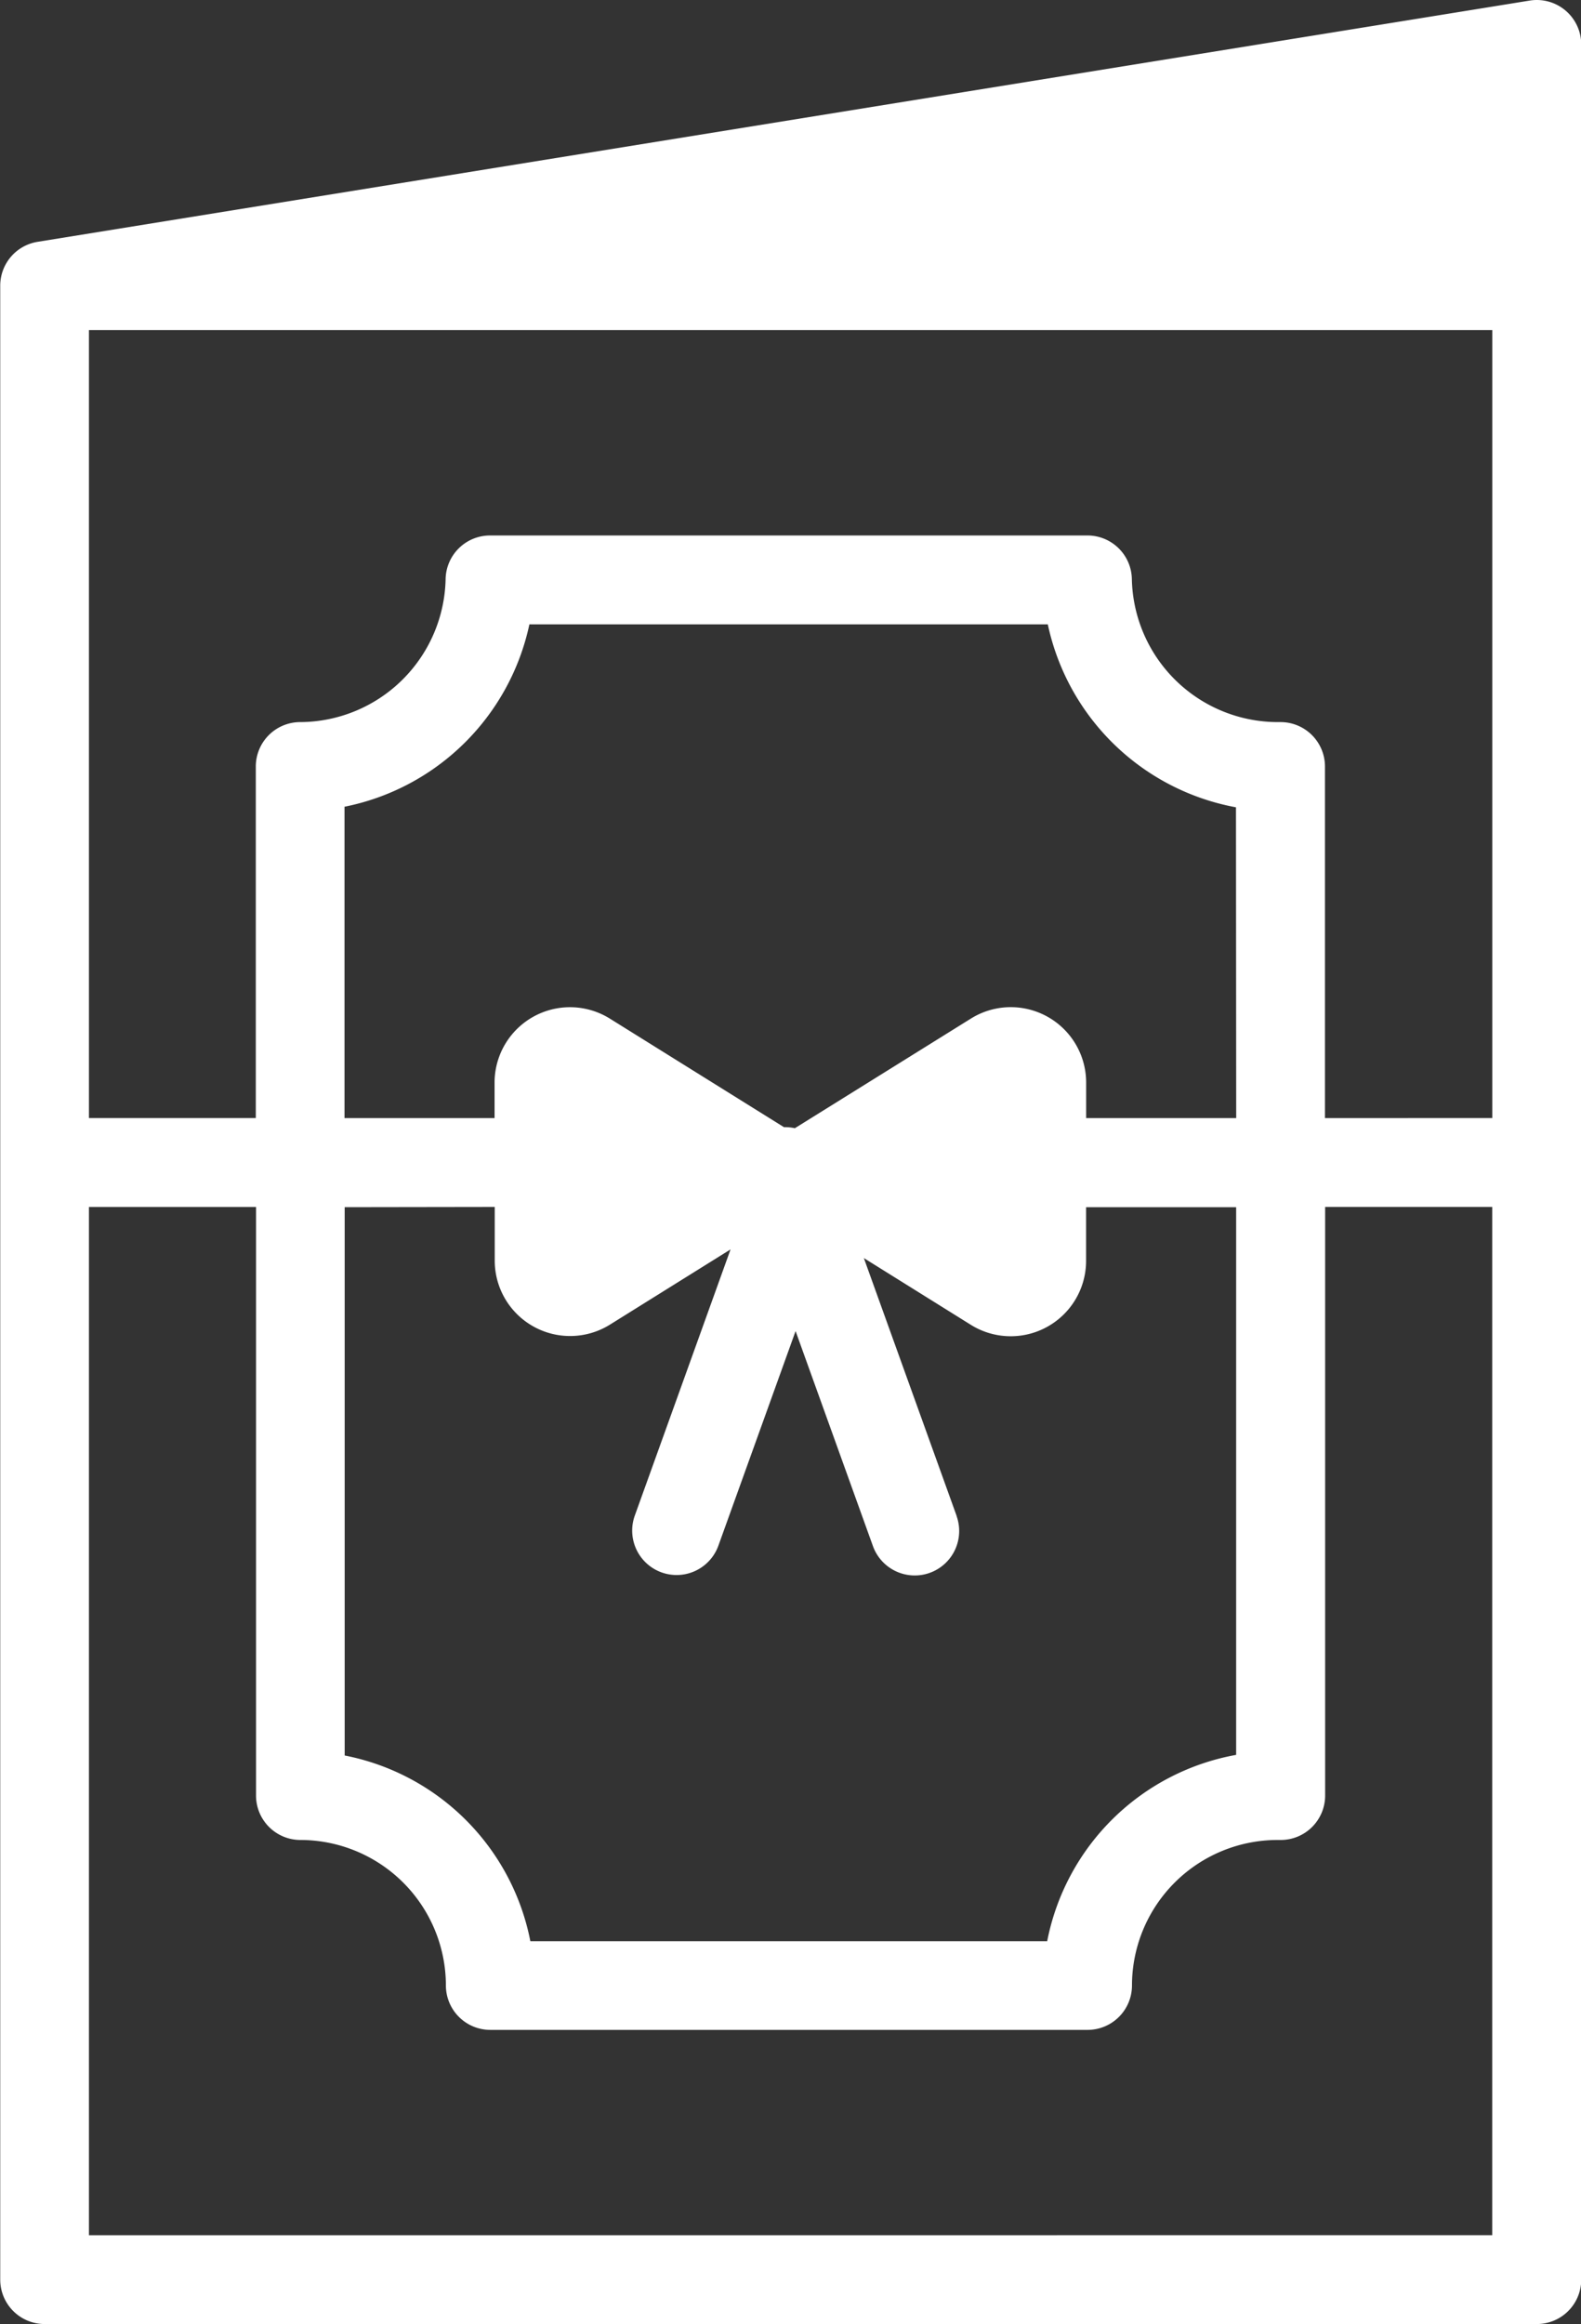 <svg xmlns="http://www.w3.org/2000/svg" width="27.837" height="40.911" viewBox="0 0 27.837 40.911">
  <rect x="0" y="0" width="27.837" height="40.911" fill="#333333" stroke="none"/>
  <g id="Invitation" transform="translate(-1224.034 -859.182)">
    <path id="Path_877" data-name="Path 877" d="M1251.6,859.369a.782.782,0,0,0-.632-.177l-26.273,4.247h0a.782.782,0,0,0-.657.771v35.1a.782.782,0,0,0,.782.782h26.273a.782.782,0,0,0,.782-.782V859.964A.782.782,0,0,0,1251.6,859.369Zm-26,39.16v-18.1h2.942v10.36a.782.782,0,0,0,.782.782,2.564,2.564,0,0,1,2.561,2.561.782.782,0,0,0,.782.782h10.516a.782.782,0,0,0,.782-.782,2.564,2.564,0,0,1,2.558-2.561l.047,0h.014a.782.782,0,0,0,.782-.782V880.428h2.942v18.1Zm20.2-19.665h-2.642v-.626a1.327,1.327,0,0,0-2.029-1.126l-3.1,1.93a.779.779,0,0,0-.191-.018l-3.067-1.912a1.328,1.328,0,0,0-2.029,1.126v.626H1230.1v-5.481a4.16,4.16,0,0,0,3.255-3.21h9.128a4.158,4.158,0,0,0,3.313,3.22Zm-13.055,1.564v.945a1.327,1.327,0,0,0,2.029,1.126l2.123-1.324-1.686,4.686a.782.782,0,0,0,1.47.534l0,0,1.361-3.782,1.361,3.782a.782.782,0,1,0,1.474-.525l0-.005-1.633-4.537,1.884,1.175a1.327,1.327,0,0,0,2.029-1.126v-.945h2.642v9.641a4.137,4.137,0,0,0-3.327,3.28h-9.1a4.138,4.138,0,0,0-3.269-3.269v-9.652Zm14.618-1.564v-6.189a.782.782,0,0,0-.782-.782h-.014l-.047,0a2.572,2.572,0,0,1-2.557-2.516.782.782,0,0,0-.782-.769h-10.519a.782.782,0,0,0-.782.769,2.572,2.572,0,0,1-2.56,2.516.782.782,0,0,0-.782.782v6.188H1225.6V864.992h24.709v13.871Z" transform="translate(0 0)" fill="#fff"/>
  </g>
</svg>
